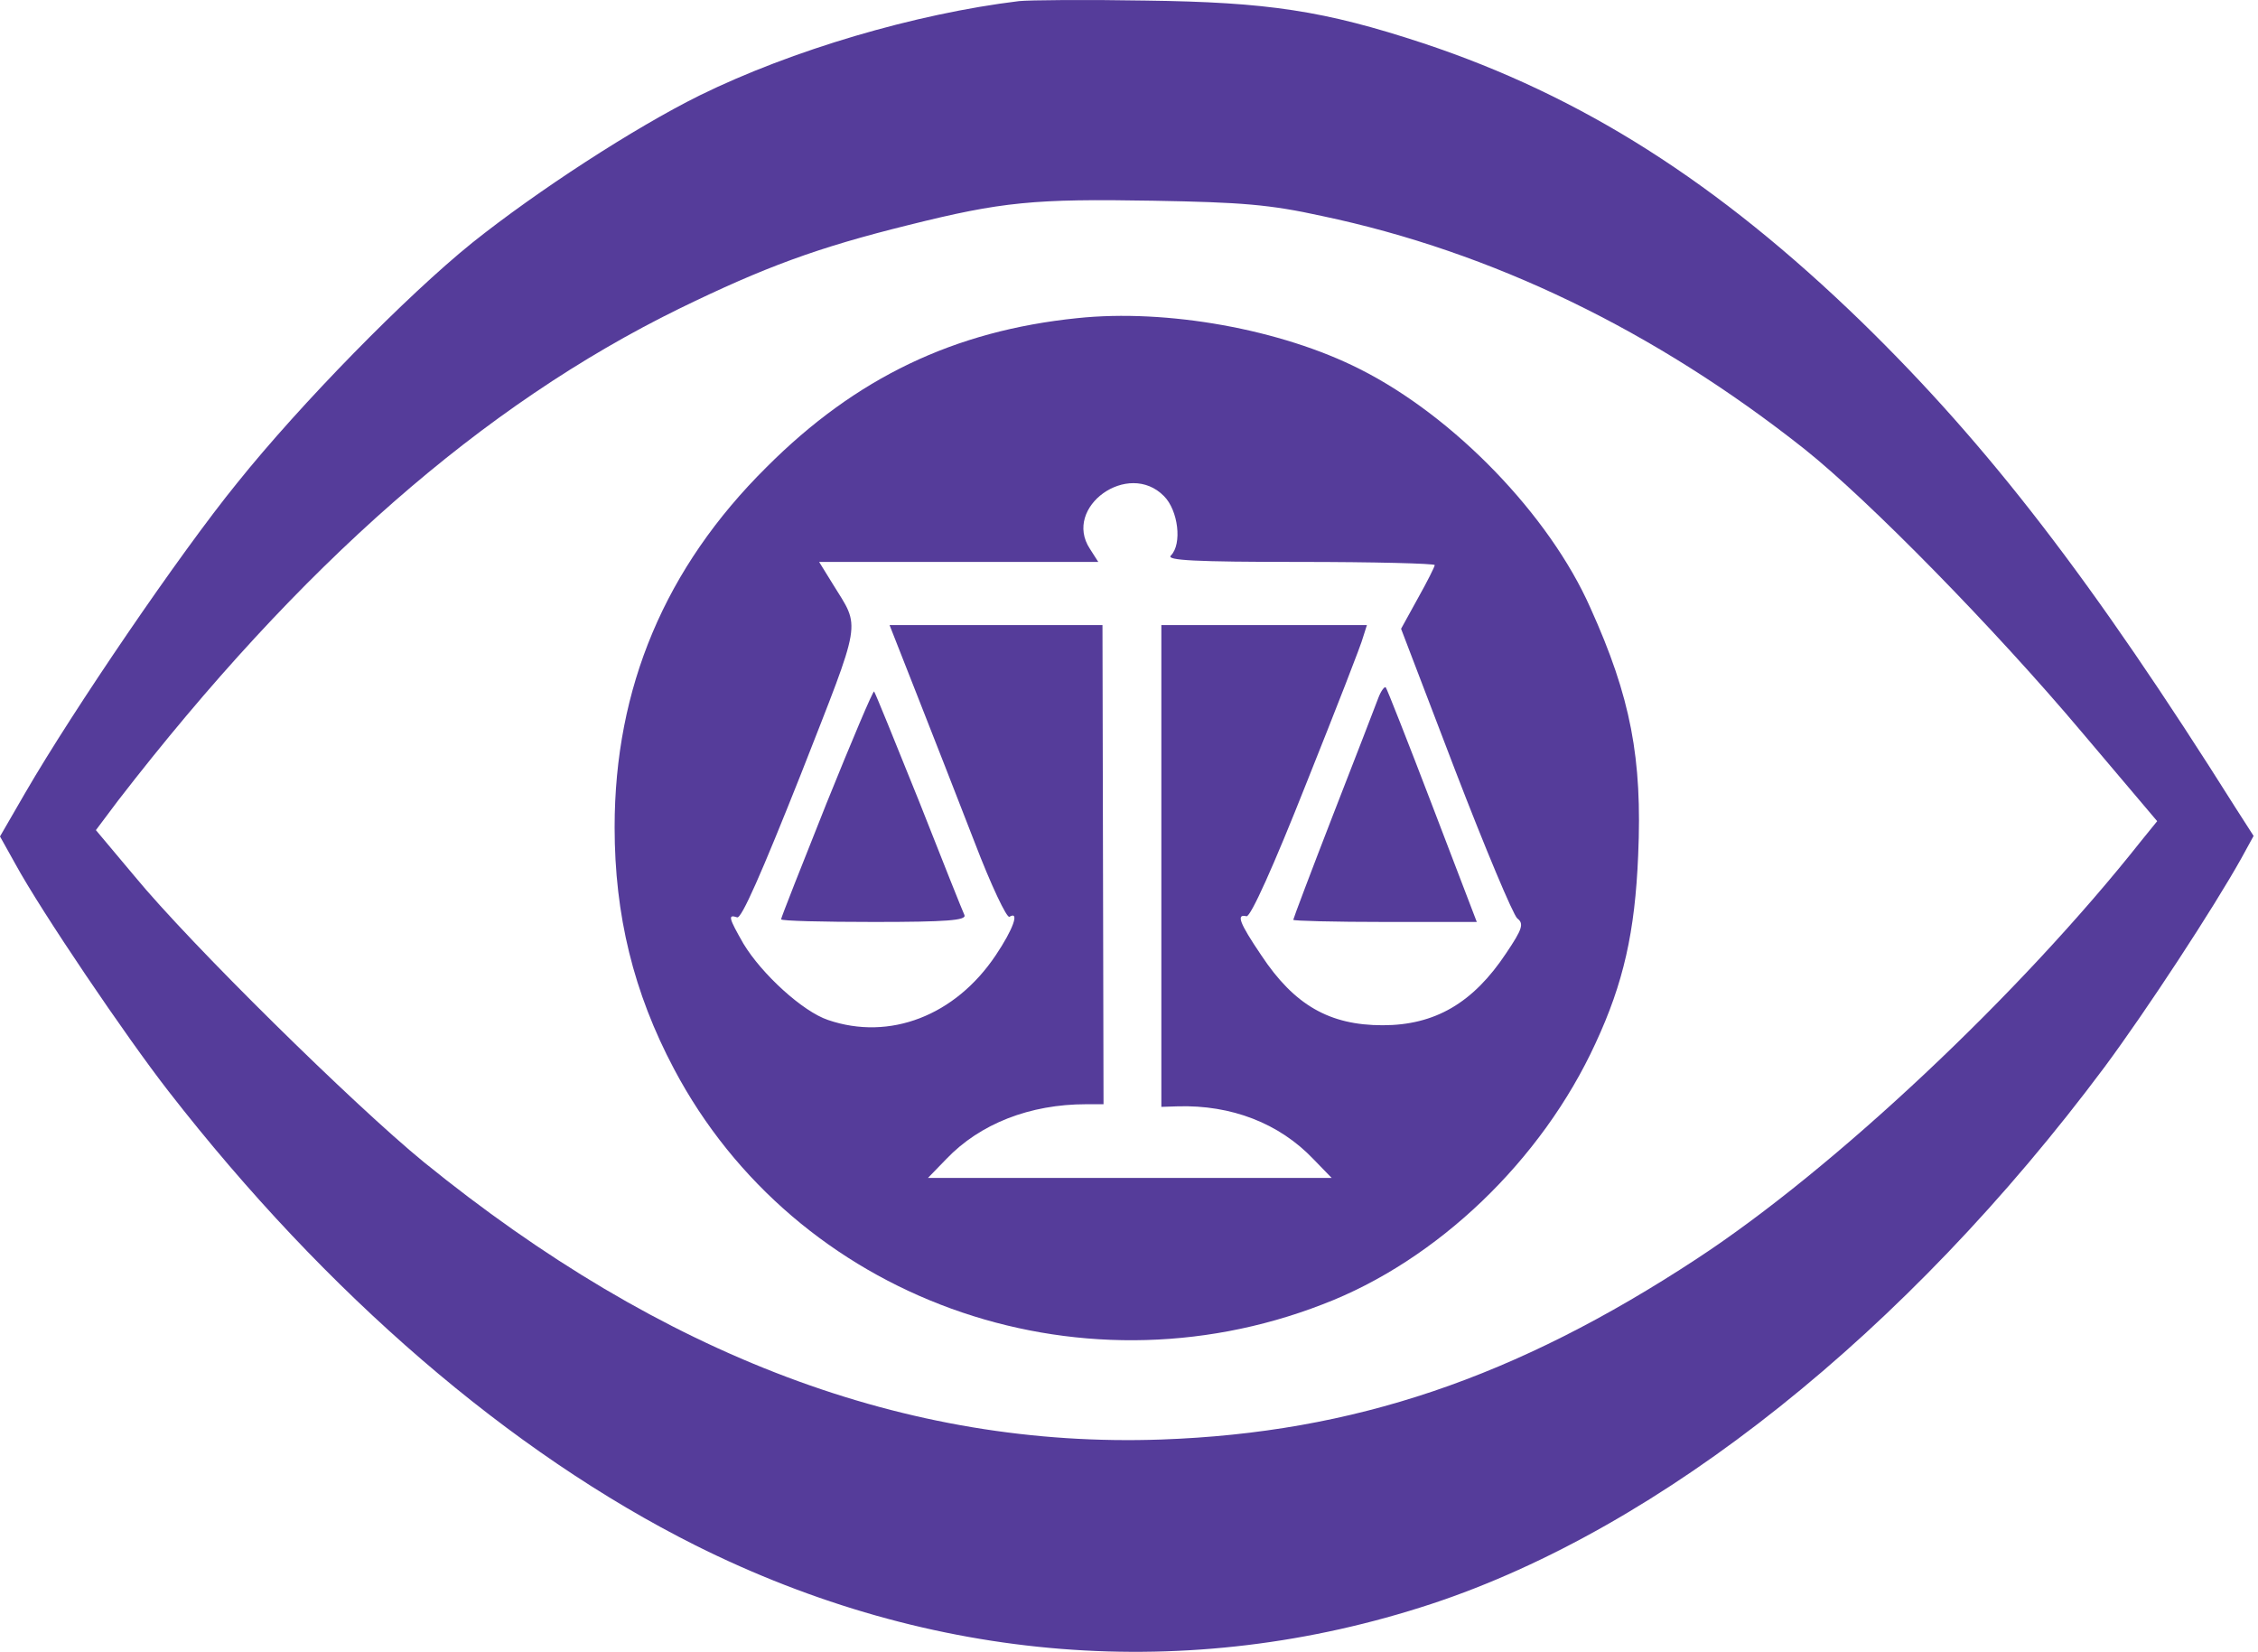 <svg width="406" height="297" viewBox="0 0 406 297" fill="none" xmlns="http://www.w3.org/2000/svg">
<path d="M183.23 0.198C164.566 2.471 142.396 9.005 125.817 17.149C113.974 23.021 96.636 34.29 84.888 43.666C73.046 53.23 54.097 72.549 42.634 86.849C32.307 99.539 13.169 127.665 4.548 142.533L0 150.393L2.748 155.318C7.39 163.841 22.643 186.38 30.317 196.229C58.74 232.783 91.805 261.193 125.059 277.861C167.503 299.074 213.737 302.767 257.413 288.372C298.72 274.735 342.775 239.601 378.397 191.872C385.977 181.645 398.009 163.273 403.03 154.276L405.209 150.299L401.988 145.28C376.218 104.369 357.554 80.125 334.722 57.871C308.857 32.775 284.414 17.244 255.897 7.774C238.085 1.903 227.948 0.387 205.968 0.103C195.262 -0.086 185.03 0.009 183.23 0.198ZM237.706 38.836C268.308 45.276 297.583 59.481 324.395 80.694C335.953 89.88 358.691 113.081 374.324 131.643L387.872 147.647L385.029 151.151C363.239 178.709 329.795 210.15 305.068 226.343C272.476 247.746 243.391 257.595 208.81 258.826C163.05 260.436 119.185 243.863 76.172 208.918C63.666 198.691 34.202 169.712 24.159 157.496L17.243 149.257L21.222 143.954C54.003 101.528 86.783 72.833 122.122 55.503C137.47 48.022 146.944 44.518 163.429 40.446C180.104 36.279 185.978 35.711 207.389 36.09C223.211 36.374 228.232 36.752 237.706 38.836Z" fill="#553C9A"/>
<path d="M193.694 57.202C171.575 59.474 153.899 67.899 137.829 83.993C119.586 102.074 110.512 123.658 110.512 148.745C110.512 164.555 113.915 178.471 121.193 192.198C143.028 233.473 193.41 251.743 237.837 234.514C258.443 226.657 277.254 208.575 286.895 187.559C291.905 176.767 293.985 167.584 294.552 153.763C295.308 136.344 293.228 125.362 285.95 109.269C278.577 92.608 261.468 74.905 244.548 66.385C230.369 59.19 209.763 55.498 193.694 57.202ZM209.29 89.2C211.842 91.755 212.599 97.814 210.519 99.897C209.668 100.749 214.773 101.033 233.678 101.033C247.006 101.033 257.971 101.317 257.971 101.601C257.971 101.885 256.647 104.536 254.946 107.565L251.921 113.056L261.657 138.521C267.045 152.532 272.055 164.46 272.811 165.123C274.04 166.069 273.756 167.016 270.826 171.371C264.871 180.364 257.971 184.34 248.613 184.34C239.066 184.34 232.732 180.743 226.777 171.749C222.807 165.88 222.24 164.271 224.131 164.744C224.887 164.839 228.951 155.845 234.906 140.793C240.2 127.54 244.832 115.706 245.115 114.476L245.777 112.393H227.345H208.818V155.656V199.014L211.748 198.919C221.389 198.635 229.991 201.948 236.135 208.386L239.444 211.794H203.146H166.849L170.157 208.386C176.207 202.043 185.186 198.54 195.301 198.54H198.42L198.325 155.467L198.231 112.393H179.042H159.948L164.864 124.889C167.605 131.8 172.236 143.728 175.261 151.491C178.192 159.159 181.027 165.123 181.5 164.839C183.39 163.703 182.162 167.111 179.042 171.749C171.764 182.636 159.948 187.18 148.889 183.394C144.352 181.879 136.979 175.157 133.67 169.667C131.024 165.028 130.835 164.365 132.536 164.933C133.292 165.312 136.979 156.887 143.974 139.279C155.127 110.784 154.749 113.15 149.74 105.009L147.282 101.033H172.426H197.475L195.962 98.666C191.047 91.188 202.863 82.667 209.29 89.2Z" fill="#553C9A"/>
<path d="M148.614 144.432C144.148 155.621 140.442 165.009 140.442 165.293C140.442 165.578 147.949 165.768 157.166 165.768C170.184 165.768 173.795 165.483 173.415 164.535C173.13 163.966 169.424 154.673 165.243 144.052C160.967 133.432 157.356 124.518 157.166 124.329C156.976 124.139 153.175 133.147 148.614 144.432Z" fill="#553C9A"/>
<path d="M247.846 125.443C247.371 126.694 243.757 136.125 239.763 146.327C235.768 156.625 232.535 165.19 232.535 165.383C232.535 165.575 239.953 165.768 249.082 165.768H265.535L257.546 144.883C253.172 133.431 249.368 123.807 249.178 123.614C248.987 123.325 248.322 124.191 247.846 125.443Z" fill="#553C9A"/>
</svg>

